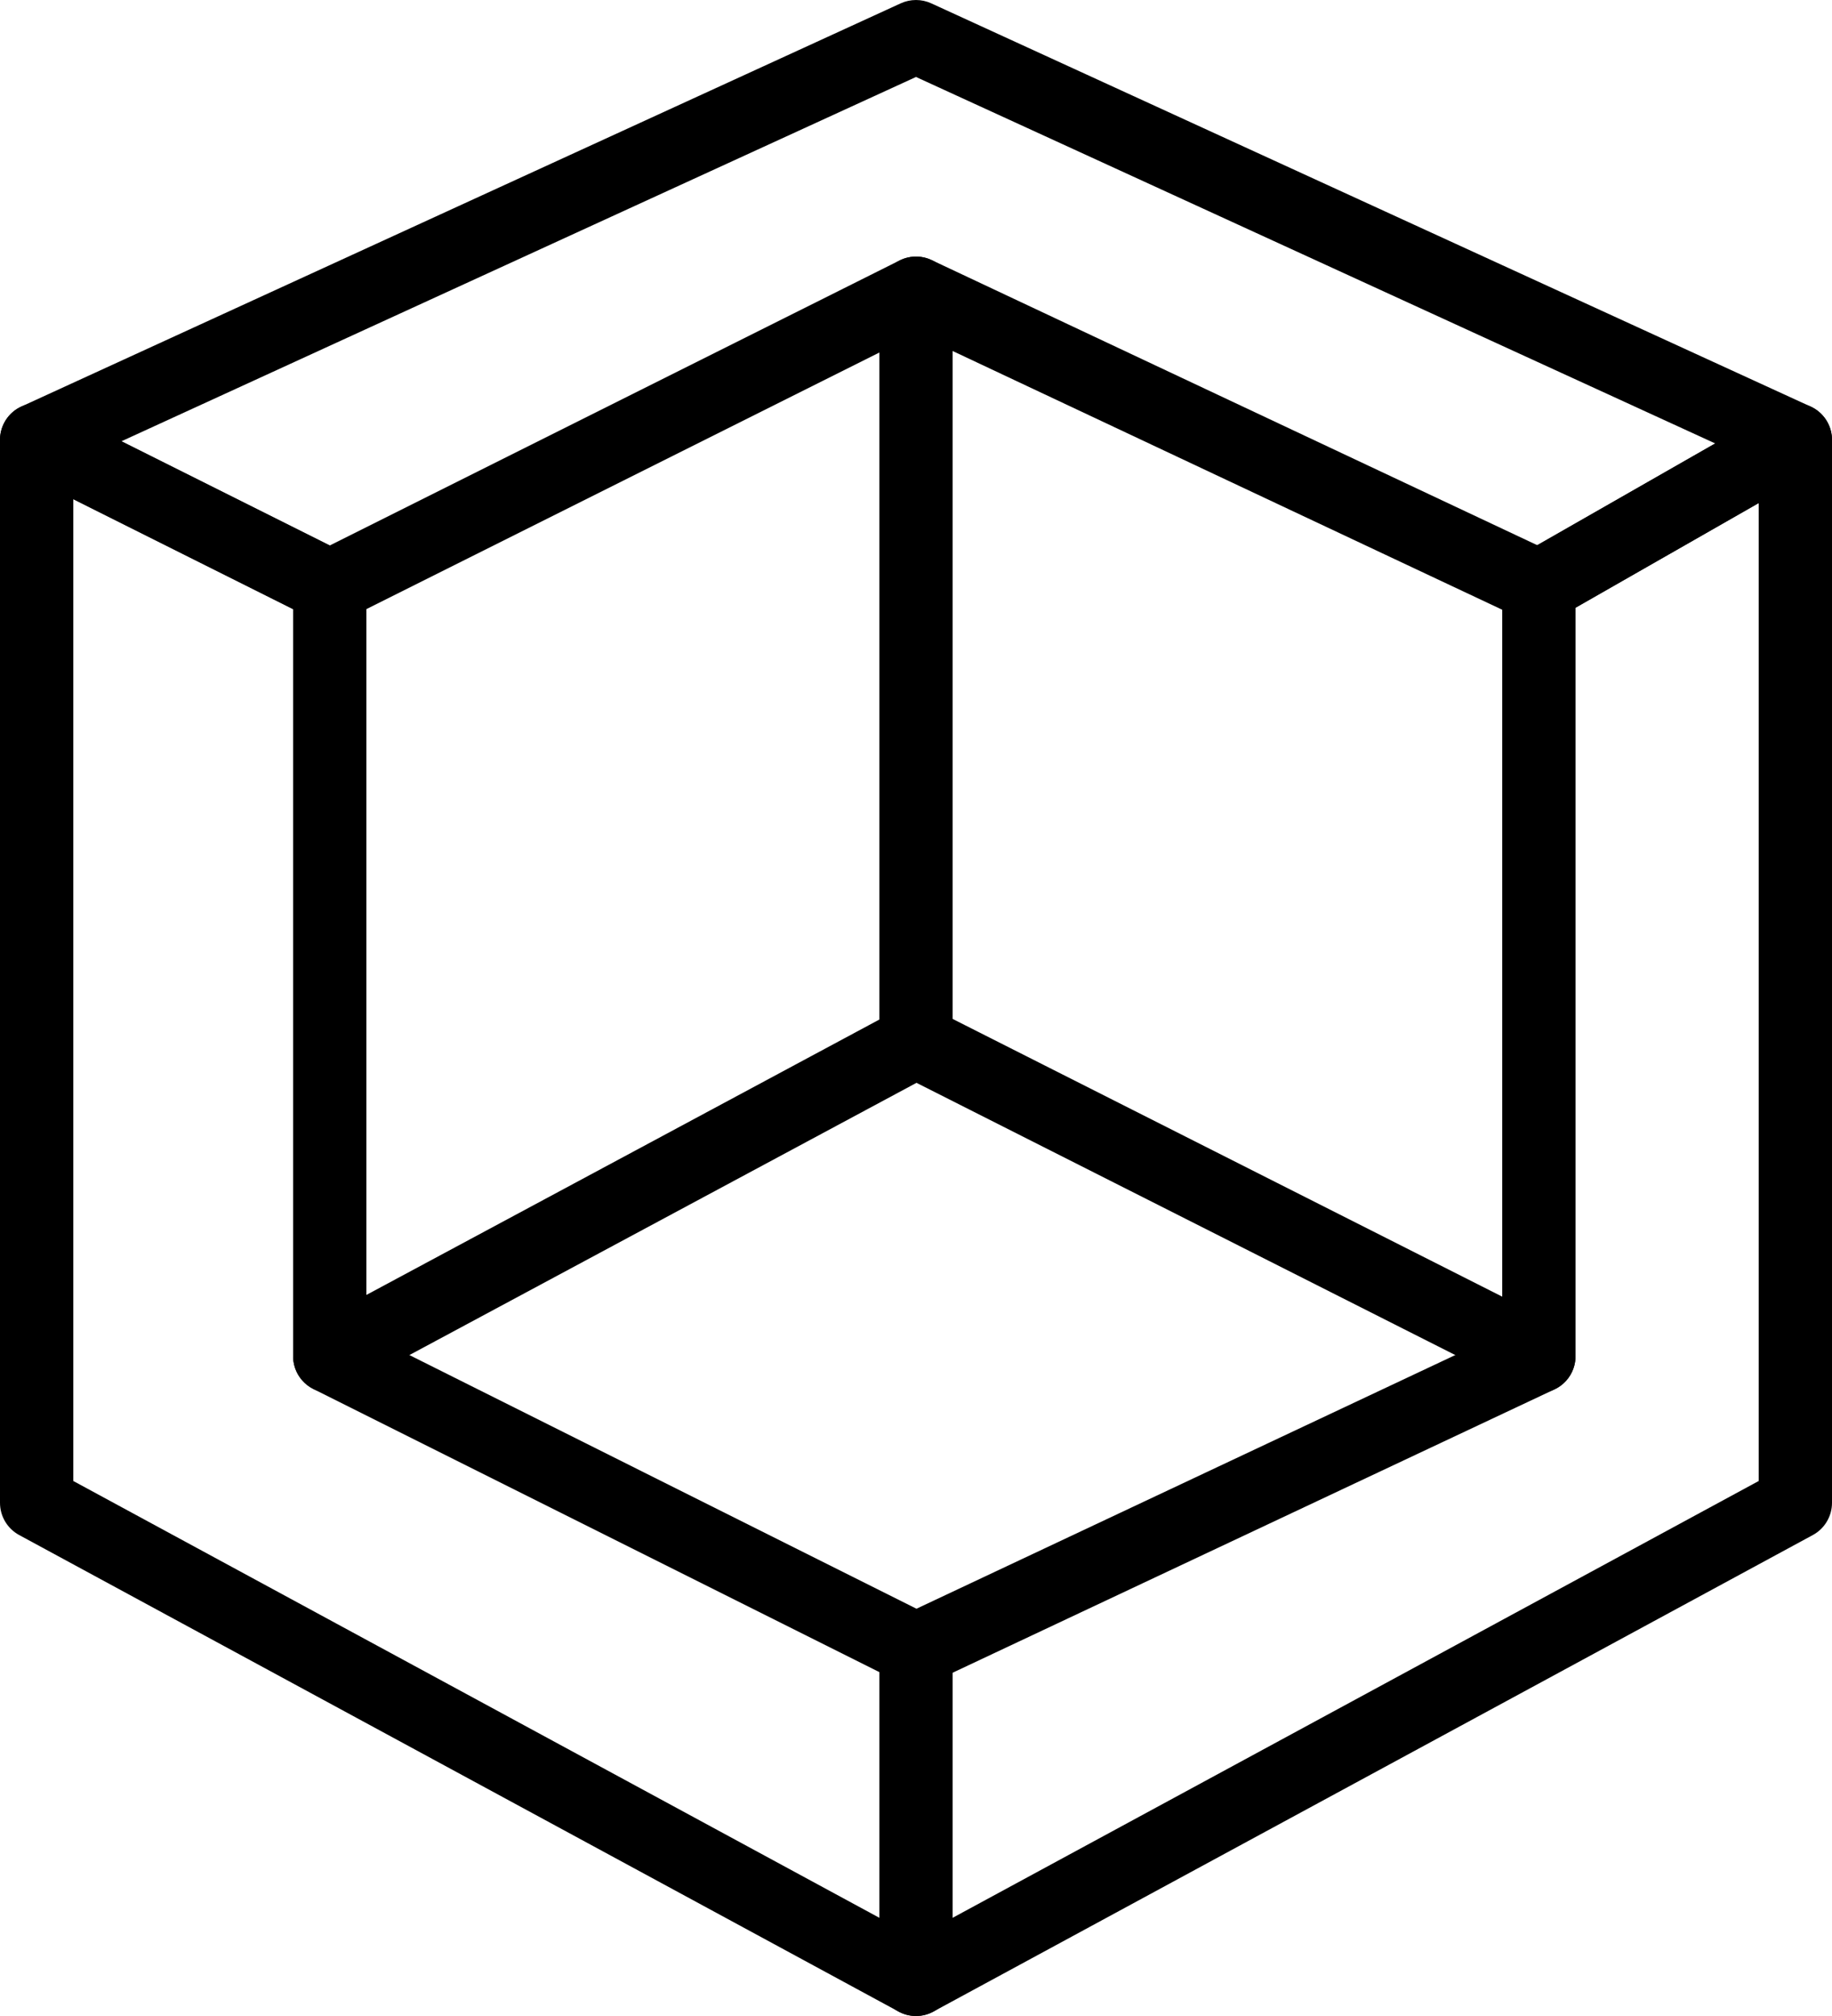 <svg  fill="#000000" xmlns="http://www.w3.org/2000/svg" xmlns:xlink="http://www.w3.org/1999/xlink" viewBox="0 0 50 55" version="1.1" x="0px" y="0px"><title>92 -Cube- (Outline)</title><desc>Created with Sketch.</desc><g stroke="none" stroke-width="1" fill="none" fill-rule="evenodd"><g transform="translate(-239, -1411)" fill="#000000"><g transform="translate(239, 1411)"><path d="M25,28.414 L25.01,28.414 L25,28.414 Z M10,16.618 L10,35.328 L24,27.815 L24,9.618 L10,16.618 Z M9,38 C8.822,38 8.645,37.952 8.487,37.858 C8.185,37.678 8,37.352 8,37 L8,16 C8,15.621 8.214,15.275 8.553,15.105 L24.553,7.105 C24.863,6.951 25.23,6.967 25.526,7.149 C25.82,7.332 26,7.653 26,8 L26,28.414 C26,28.782 25.797,29.121 25.473,29.295 L9.473,37.881 C9.325,37.961 9.163,38 9,38 L9,38 Z"></path><path d="M42,38 C41.846,38 41.691,37.965 41.549,37.893 L24.549,29.307 C24.056,29.058 23.858,28.456 24.107,27.963 C24.356,27.472 24.958,27.272 25.451,27.521 L41,35.375 L41,16.635 L24.574,8.905 C24.075,8.67 23.86,8.074 24.095,7.574 C24.331,7.073 24.928,6.862 25.426,7.095 L42.426,15.095 C42.776,15.26 43,15.612 43,16 L43,37 C43,37.348 42.82,37.67 42.524,37.852 C42.364,37.95 42.182,38 42,38"></path><path d="M25,46 C24.847,46 24.693,45.965 24.553,45.895 L8.553,37.895 C8.059,37.647 7.858,37.047 8.105,36.553 C8.353,36.06 8.952,35.859 9.447,36.105 L25.013,43.889 L41.574,36.095 C42.074,35.86 42.669,36.074 42.905,36.574 C43.14,37.074 42.925,37.67 42.426,37.905 L25.426,45.905 C25.291,45.969 25.146,46 25,46"></path><path d="M8.999,17 C8.849,17 8.696,16.966 8.553,16.895 L0.553,12.895 C0.208,12.723 -0.006,12.368 0,11.983 C0.007,11.599 0.233,11.251 0.583,11.091 L24.583,0.091 C24.848,-0.03 25.152,-0.03 25.416,0.091 L49.416,11.091 C49.757,11.247 49.982,11.581 49.999,11.955 C50.016,12.33 49.822,12.683 49.496,12.868 L42.496,16.868 C42.018,17.145 41.406,16.977 41.132,16.496 C40.858,16.017 41.024,15.406 41.504,15.132 L46.813,12.098 L25,2.1 L3.314,12.039 L9.447,15.105 C9.941,15.353 10.142,15.953 9.895,16.447 C9.719,16.798 9.366,17 8.999,17"></path><path d="M25,55 C24.823,55 24.646,54.953 24.488,54.859 C24.186,54.679 24,54.353 24,54 L24,45 C24,44.447 24.448,44 25,44 C25.552,44 26,44.447 26,45 L26,52.321 L48,40.404 L48,13.724 L42.496,16.868 C42.018,17.145 41.406,16.977 41.132,16.496 C40.858,16.017 41.024,15.406 41.504,15.132 L48.504,11.132 C48.812,10.954 49.192,10.956 49.502,11.135 C49.81,11.314 50,11.644 50,12 L50,41 C50,41.367 49.799,41.704 49.476,41.879 L25.476,54.879 C25.328,54.96 25.164,55 25,55"></path><path d="M25,55 C24.836,55 24.672,54.96 24.524,54.879 L0.524,41.879 C0.201,41.704 0,41.367 0,41 L0,12 C0,11.653 0.18,11.332 0.474,11.149 C0.77,10.967 1.137,10.95 1.447,11.105 L9.447,15.105 C9.941,15.353 10.142,15.953 9.895,16.447 C9.647,16.94 9.047,17.14 8.553,16.895 L2,13.618 L2,40.404 L24,52.321 L24,45 C24,44.447 24.448,44 25,44 C25.552,44 26,44.447 26,45 L26,54 C26,54.353 25.814,54.679 25.512,54.859 C25.354,54.953 25.177,55 25,55"></path></g></g></g></svg>